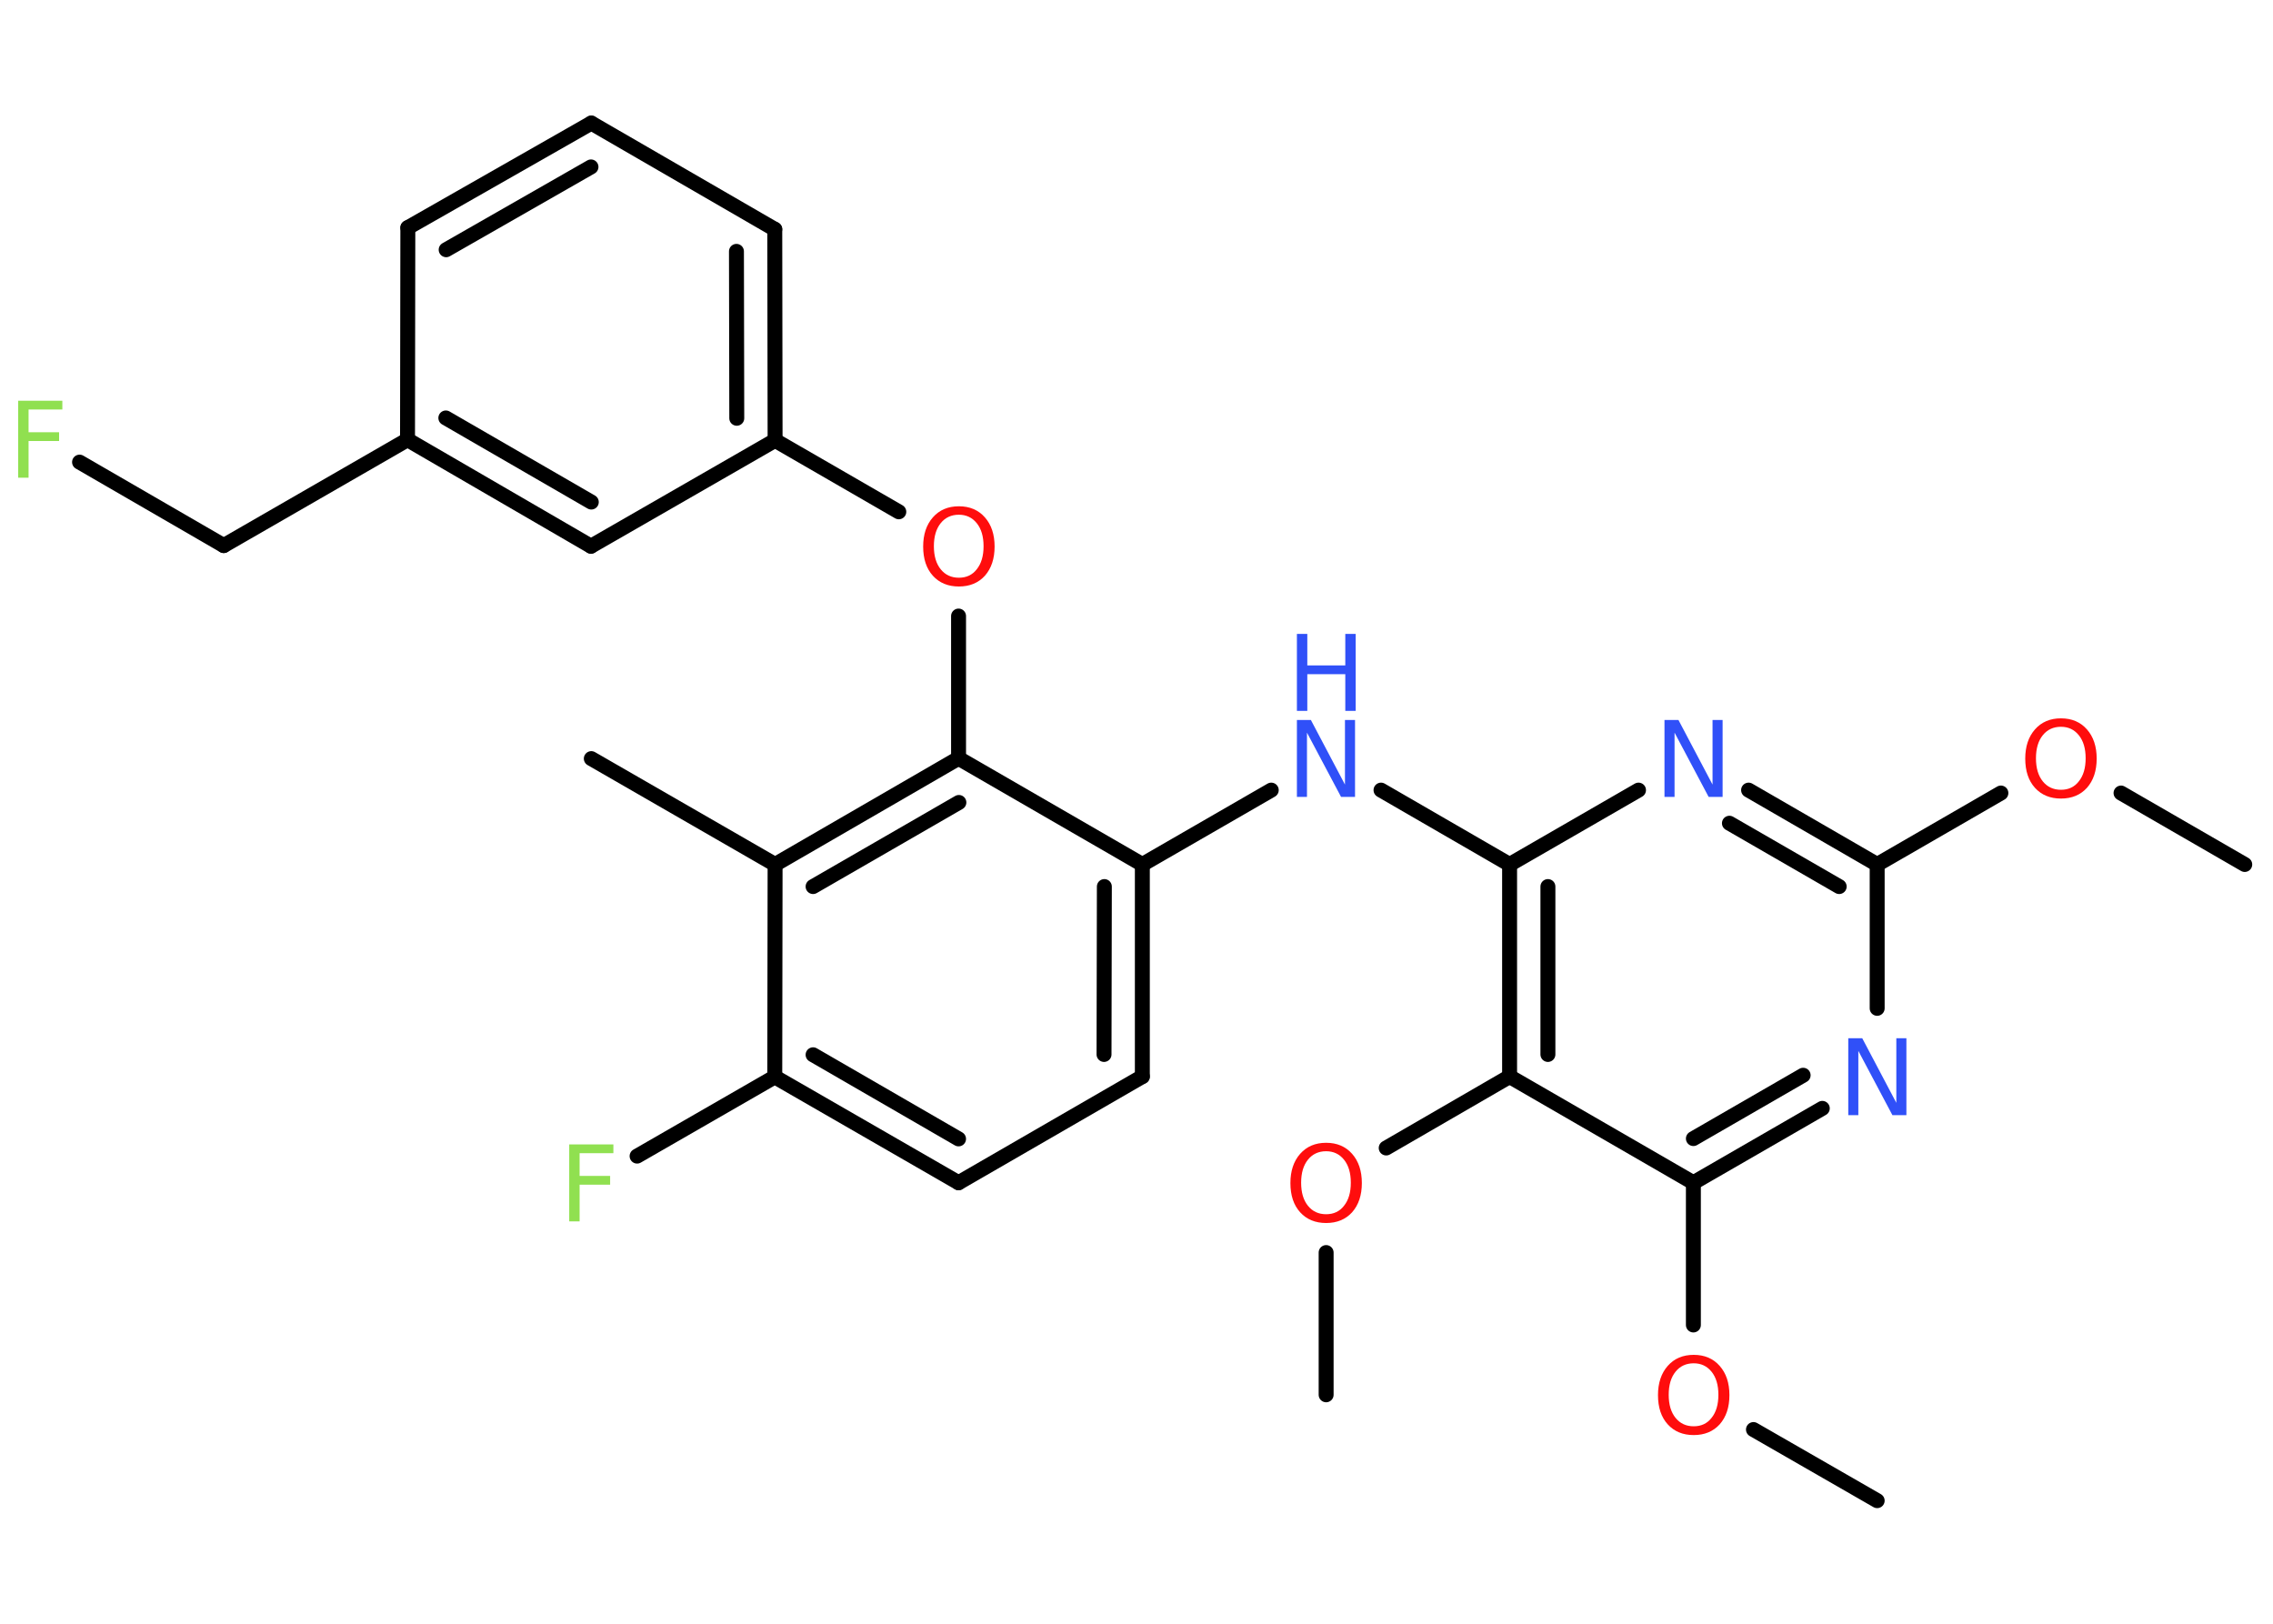 <?xml version='1.0' encoding='UTF-8'?>
<!DOCTYPE svg PUBLIC "-//W3C//DTD SVG 1.1//EN" "http://www.w3.org/Graphics/SVG/1.1/DTD/svg11.dtd">
<svg version='1.2' xmlns='http://www.w3.org/2000/svg' xmlns:xlink='http://www.w3.org/1999/xlink' width='70.0mm' height='50.0mm' viewBox='0 0 70.0 50.0'>
  <desc>Generated by the Chemistry Development Kit (http://github.com/cdk)</desc>
  <g stroke-linecap='round' stroke-linejoin='round' stroke='#000000' stroke-width='.46' fill='#FF0D0D'>
    <rect x='.0' y='.0' width='70.0' height='50.0' fill='#FFFFFF' stroke='none'/>
    <g id='mol1' class='mol'>
      <line id='mol1bnd1' class='bond' x1='69.13' y1='26.62' x2='65.32' y2='24.42'/>
      <line id='mol1bnd2' class='bond' x1='61.62' y1='24.42' x2='57.81' y2='26.62'/>
      <g id='mol1bnd3' class='bond'>
        <line x1='57.81' y1='26.62' x2='53.85' y2='24.33'/>
        <line x1='56.64' y1='27.3' x2='53.26' y2='25.35'/>
      </g>
      <line id='mol1bnd4' class='bond' x1='50.46' y1='24.33' x2='46.49' y2='26.62'/>
      <line id='mol1bnd5' class='bond' x1='46.49' y1='26.62' x2='42.53' y2='24.33'/>
      <line id='mol1bnd6' class='bond' x1='39.15' y1='24.33' x2='35.18' y2='26.62'/>
      <g id='mol1bnd7' class='bond'>
        <line x1='35.18' y1='33.15' x2='35.18' y2='26.62'/>
        <line x1='34.0' y1='32.47' x2='34.01' y2='27.3'/>
      </g>
      <line id='mol1bnd8' class='bond' x1='35.18' y1='33.15' x2='29.52' y2='36.42'/>
      <g id='mol1bnd9' class='bond'>
        <line x1='23.86' y1='33.16' x2='29.52' y2='36.42'/>
        <line x1='25.04' y1='32.48' x2='29.52' y2='35.07'/>
      </g>
      <line id='mol1bnd10' class='bond' x1='23.86' y1='33.16' x2='19.62' y2='35.6'/>
      <line id='mol1bnd11' class='bond' x1='23.86' y1='33.16' x2='23.87' y2='26.62'/>
      <line id='mol1bnd12' class='bond' x1='23.87' y1='26.62' x2='18.21' y2='23.36'/>
      <g id='mol1bnd13' class='bond'>
        <line x1='29.52' y1='23.35' x2='23.87' y2='26.62'/>
        <line x1='29.53' y1='24.71' x2='25.04' y2='27.3'/>
      </g>
      <line id='mol1bnd14' class='bond' x1='35.18' y1='26.62' x2='29.52' y2='23.35'/>
      <line id='mol1bnd15' class='bond' x1='29.52' y1='23.35' x2='29.52' y2='18.97'/>
      <line id='mol1bnd16' class='bond' x1='27.68' y1='15.76' x2='23.87' y2='13.56'/>
      <g id='mol1bnd17' class='bond'>
        <line x1='23.87' y1='13.56' x2='23.86' y2='7.06'/>
        <line x1='22.69' y1='12.88' x2='22.68' y2='7.74'/>
      </g>
      <line id='mol1bnd18' class='bond' x1='23.86' y1='7.06' x2='18.21' y2='3.79'/>
      <g id='mol1bnd19' class='bond'>
        <line x1='18.21' y1='3.79' x2='12.56' y2='7.01'/>
        <line x1='18.2' y1='5.14' x2='13.74' y2='7.69'/>
      </g>
      <line id='mol1bnd20' class='bond' x1='12.56' y1='7.01' x2='12.55' y2='13.54'/>
      <line id='mol1bnd21' class='bond' x1='12.55' y1='13.54' x2='6.89' y2='16.8'/>
      <line id='mol1bnd22' class='bond' x1='6.89' y1='16.8' x2='2.45' y2='14.23'/>
      <g id='mol1bnd23' class='bond'>
        <line x1='12.55' y1='13.54' x2='18.2' y2='16.82'/>
        <line x1='13.73' y1='12.87' x2='18.21' y2='15.46'/>
      </g>
      <line id='mol1bnd24' class='bond' x1='23.87' y1='13.56' x2='18.2' y2='16.82'/>
      <g id='mol1bnd25' class='bond'>
        <line x1='46.49' y1='26.62' x2='46.49' y2='33.15'/>
        <line x1='47.67' y1='27.3' x2='47.67' y2='32.47'/>
      </g>
      <line id='mol1bnd26' class='bond' x1='46.49' y1='33.15' x2='42.69' y2='35.35'/>
      <line id='mol1bnd27' class='bond' x1='40.84' y1='38.57' x2='40.84' y2='42.95'/>
      <line id='mol1bnd28' class='bond' x1='46.49' y1='33.15' x2='52.15' y2='36.42'/>
      <line id='mol1bnd29' class='bond' x1='52.15' y1='36.42' x2='52.15' y2='40.8'/>
      <line id='mol1bnd30' class='bond' x1='54.0' y1='44.02' x2='57.81' y2='46.21'/>
      <g id='mol1bnd31' class='bond'>
        <line x1='52.15' y1='36.42' x2='56.12' y2='34.13'/>
        <line x1='52.15' y1='35.06' x2='55.53' y2='33.11'/>
      </g>
      <line id='mol1bnd32' class='bond' x1='57.81' y1='26.62' x2='57.81' y2='31.05'/>
      <path id='mol1atm2' class='atom' d='M63.47 22.38q-.35 .0 -.56 .26q-.21 .26 -.21 .71q.0 .45 .21 .71q.21 .26 .56 .26q.35 .0 .55 -.26q.21 -.26 .21 -.71q.0 -.45 -.21 -.71q-.21 -.26 -.55 -.26zM63.47 22.12q.5 .0 .8 .34q.3 .34 .3 .9q.0 .56 -.3 .9q-.3 .33 -.8 .33q-.5 .0 -.8 -.33q-.3 -.33 -.3 -.9q.0 -.56 .3 -.9q.3 -.34 .8 -.34z' stroke='none'/>
      <path id='mol1atm4' class='atom' d='M51.26 22.17h.43l1.05 1.99v-1.99h.31v2.37h-.43l-1.05 -1.98v1.98h-.31v-2.37z' stroke='none' fill='#3050F8'/>
      <g id='mol1atm6' class='atom'>
        <path d='M39.94 22.17h.43l1.05 1.99v-1.99h.31v2.37h-.43l-1.05 -1.98v1.98h-.31v-2.37z' stroke='none' fill='#3050F8'/>
        <path d='M39.94 19.52h.32v.97h1.17v-.97h.32v2.37h-.32v-1.13h-1.17v1.13h-.32v-2.37z' stroke='none' fill='#3050F8'/>
      </g>
      <path id='mol1atm11' class='atom' d='M17.53 35.24h1.36v.27h-1.04v.7h.94v.27h-.94v1.13h-.32v-2.37z' stroke='none' fill='#90E050'/>
      <path id='mol1atm15' class='atom' d='M29.53 15.85q-.35 .0 -.56 .26q-.21 .26 -.21 .71q.0 .45 .21 .71q.21 .26 .56 .26q.35 .0 .55 -.26q.21 -.26 .21 -.71q.0 -.45 -.21 -.71q-.21 -.26 -.55 -.26zM29.53 15.59q.5 .0 .8 .34q.3 .34 .3 .9q.0 .56 -.3 .9q-.3 .33 -.8 .33q-.5 .0 -.8 -.33q-.3 -.33 -.3 -.9q.0 -.56 .3 -.9q.3 -.34 .8 -.34z' stroke='none'/>
      <path id='mol1atm22' class='atom' d='M.56 12.34h1.36v.27h-1.04v.7h.94v.27h-.94v1.13h-.32v-2.37z' stroke='none' fill='#90E050'/>
      <path id='mol1atm25' class='atom' d='M40.84 35.45q-.35 .0 -.56 .26q-.21 .26 -.21 .71q.0 .45 .21 .71q.21 .26 .56 .26q.35 .0 .55 -.26q.21 -.26 .21 -.71q.0 -.45 -.21 -.71q-.21 -.26 -.55 -.26zM40.84 35.19q.5 .0 .8 .34q.3 .34 .3 .9q.0 .56 -.3 .9q-.3 .33 -.8 .33q-.5 .0 -.8 -.33q-.3 -.33 -.3 -.9q.0 -.56 .3 -.9q.3 -.34 .8 -.34z' stroke='none'/>
      <path id='mol1atm28' class='atom' d='M52.16 41.98q-.35 .0 -.56 .26q-.21 .26 -.21 .71q.0 .45 .21 .71q.21 .26 .56 .26q.35 .0 .55 -.26q.21 -.26 .21 -.71q.0 -.45 -.21 -.71q-.21 -.26 -.55 -.26zM52.16 41.72q.5 .0 .8 .34q.3 .34 .3 .9q.0 .56 -.3 .9q-.3 .33 -.8 .33q-.5 .0 -.8 -.33q-.3 -.33 -.3 -.9q.0 -.56 .3 -.9q.3 -.34 .8 -.34z' stroke='none'/>
      <path id='mol1atm30' class='atom' d='M56.92 31.97h.43l1.05 1.99v-1.99h.31v2.37h-.43l-1.05 -1.98v1.98h-.31v-2.37z' stroke='none' fill='#3050F8'/>
    </g>
  </g>
</svg>
